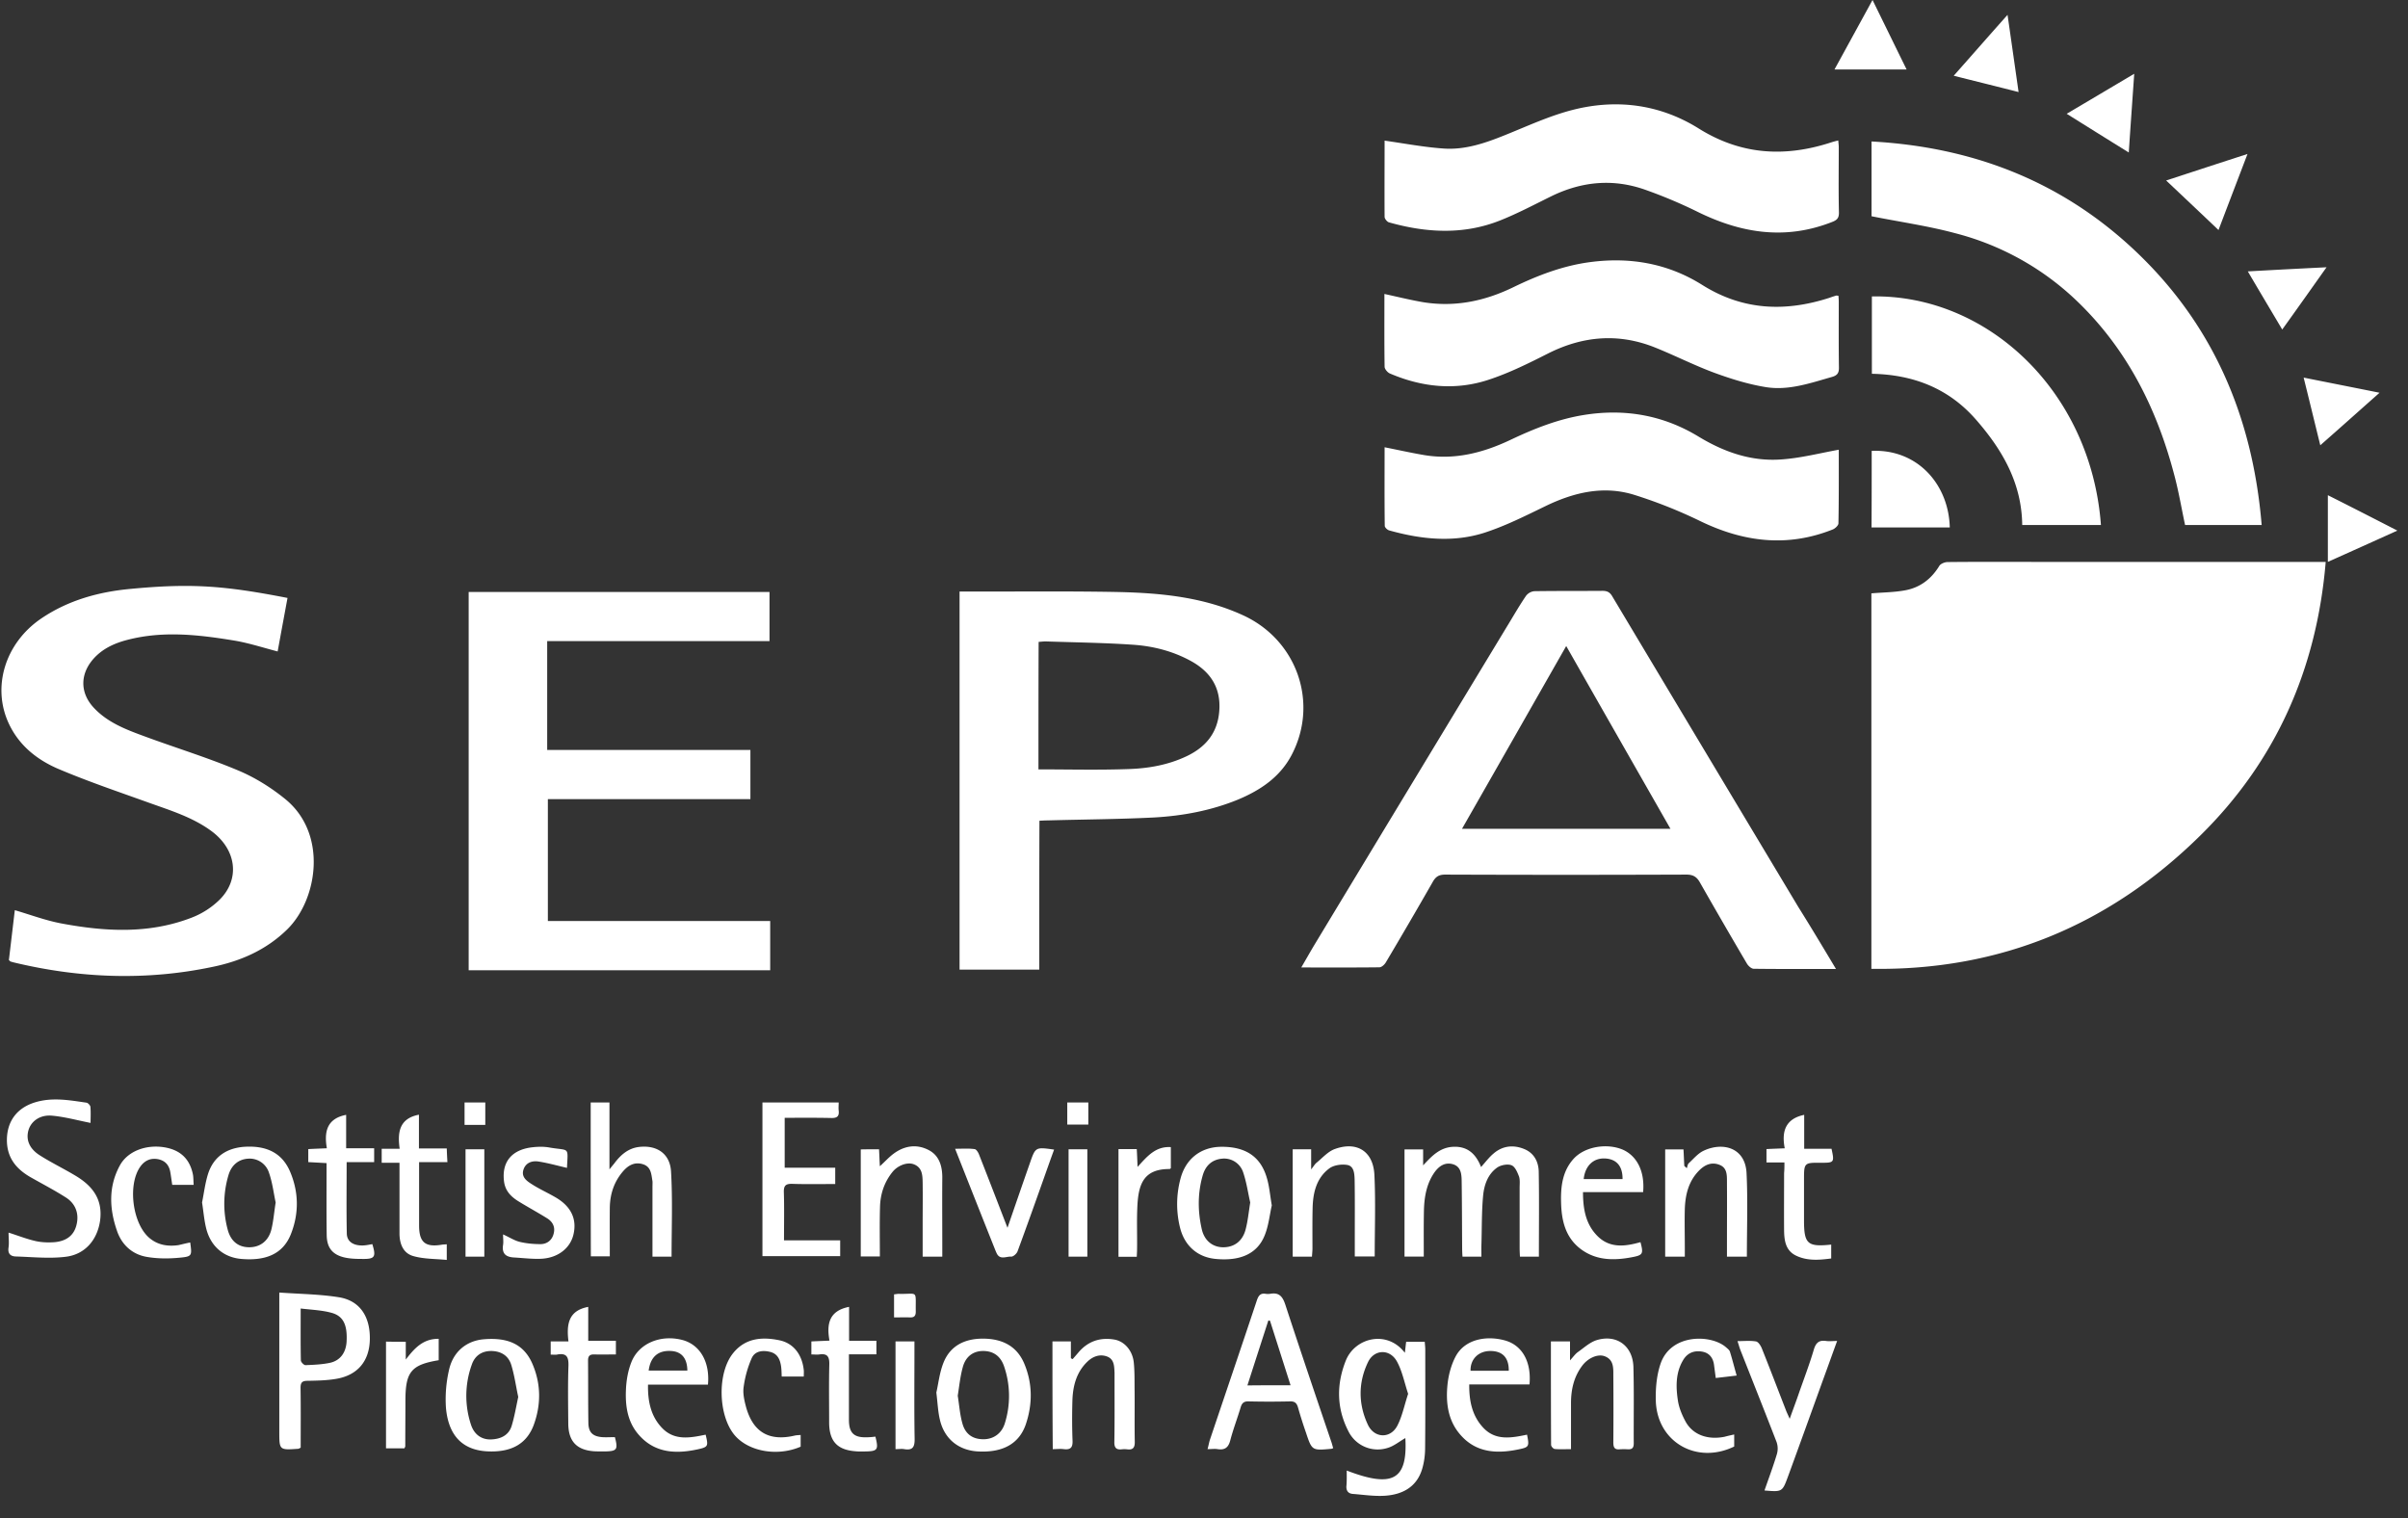<svg width="92" height="58" xmlns="http://www.w3.org/2000/svg"><rect width="100%" height="100%" fill="#333333" stroke="none"/><g fill="#FFF" fill-rule="nonzero"><path d="M71.498 37.013V22.67c.44-.038.862-.038 1.277-.114.572-.1 1.007-.427 1.315-.93.05-.089.214-.152.32-.152 1.07-.012 2.14-.006 3.21-.006h11.236c-.34 4.077-1.894 7.606-4.794 10.457-3.454 3.403-7.632 5.165-12.564 5.09zM70.145 37.02c-1.088 0-2.114.006-3.14-.007-.094 0-.213-.113-.264-.2a248.074 248.074 0 0 1-1.793-3.096c-.12-.214-.258-.302-.516-.302-3.07.012-6.14.012-9.217 0-.252 0-.371.088-.484.295a215.344 215.344 0 0 1-1.787 3.064c-.05.082-.157.183-.246.183-.975.012-1.95.006-2.982.006.202-.346.378-.66.566-.969 2.416-4.001 4.839-8.003 7.261-12.004.252-.41.49-.83.761-1.227a.459.459 0 0 1 .315-.176c.868-.013 1.743-.006 2.61-.013.177 0 .284.057.372.214 2.366 3.958 4.738 7.915 7.11 11.872.478.762.937 1.53 1.434 2.36zm-6.323-5.354c-1.34-2.347-2.655-4.65-3.983-6.984-1.333 2.34-2.648 4.65-3.982 6.984h7.965zM39.706 37.045h-3.045V22.599h.371c1.9.007 3.794-.018 5.694.02 1.636.037 3.26.194 4.776.893 2.044.943 2.875 3.315 1.868 5.29-.44.87-1.195 1.379-2.063 1.744-1.026.421-2.102.623-3.203.686-1.359.069-2.724.075-4.083.113-.095 0-.183.006-.308.012-.007 1.894-.007 3.775-.007 5.688zm-.031-7.65c1.176 0 2.321.03 3.46-.013.749-.025 1.498-.158 2.19-.485.736-.346 1.195-.893 1.258-1.73.07-.887-.333-1.504-1.095-1.919-.692-.377-1.447-.566-2.214-.616-1.108-.076-2.215-.088-3.322-.126-.088 0-.183.012-.27.019-.007 1.654-.007 3.278-.007 4.87zM28.67 28.652v1.881h-7.738v4.656h8.494v1.881h-11.52V22.618H29.4v1.875h-8.494v4.159h7.764zM.34 36.68l.226-1.906c.598.176 1.17.39 1.756.503 1.673.315 3.347.415 4.976-.208a3.132 3.132 0 0 0 1.095-.698c.786-.786.642-1.9-.296-2.605-.723-.54-1.579-.799-2.416-1.1-1.157-.416-2.328-.812-3.454-1.29-.811-.347-1.497-.894-1.887-1.724-.66-1.403-.145-3.083 1.233-4.02 1.032-.7 2.196-1.02 3.416-1.133 2.322-.22 3.574-.126 5.996.346-.126.68-.252 1.359-.377 2.045-.554-.145-1.076-.315-1.617-.41-1.366-.226-2.737-.39-4.109-.037-.516.132-.987.346-1.34.761-.484.573-.478 1.265.025 1.818.541.592 1.278.862 2.001 1.127 1.177.434 2.372.799 3.523 1.283.648.27 1.271.66 1.812 1.101 1.617 1.321 1.24 3.82.076 4.97-.8.787-1.78 1.215-2.844 1.435-2.535.535-5.071.44-7.594-.164-.05-.012-.1-.025-.15-.044-.007-.006-.02-.025-.051-.05zM71.504 8.26V5.405c3.781.208 7.116 1.46 9.91 4.027 3.101 2.85 4.649 6.449 4.995 10.627h-2.926c-.138-.642-.245-1.29-.415-1.92-.654-2.49-1.768-4.737-3.637-6.561a10.482 10.482 0 0 0-4.73-2.668c-1.026-.277-2.096-.428-3.197-.648zM70.252 17.182c0 .925.006 1.869-.013 2.813 0 .081-.125.195-.213.232-1.737.693-3.404.485-5.059-.314a18.252 18.252 0 0 0-2.53-1.007c-1.176-.365-2.308-.094-3.397.434-.767.372-1.541.762-2.346 1.02-1.196.377-2.423.239-3.618-.095-.07-.019-.17-.113-.17-.176-.013-1-.006-2.007-.006-3.001.54.107 1.013.214 1.497.296 1.17.201 2.265-.082 3.316-.58.9-.427 1.818-.792 2.806-.95 1.56-.25 3.026.007 4.373.825 1.006.61 2.07.975 3.246.868.698-.056 1.39-.233 2.114-.365zM52.9 5.373c.793.113 1.522.252 2.258.302.818.057 1.586-.208 2.335-.51.862-.346 1.711-.742 2.604-.969 1.68-.427 3.329-.207 4.8.711 1.63 1.02 3.31 1.108 5.078.529.076-.025.157-.044.258-.07.006.095.019.177.019.259 0 .83-.013 1.654.006 2.485.007.239-.088.308-.295.384-1.787.692-3.48.409-5.147-.422a18.488 18.488 0 0 0-1.963-.824c-1.214-.428-2.403-.32-3.561.239-.654.32-1.302.667-1.982.937-1.397.554-2.825.472-4.247.07-.069-.02-.163-.139-.163-.208-.007-.988 0-1.97 0-2.913zM70.24 11.3c.006.075.012.157.012.239 0 .83-.006 1.654.006 2.485.007.214-.05.315-.264.377-.824.233-1.655.529-2.523.39-.66-.106-1.315-.308-1.95-.54-.774-.284-1.51-.661-2.278-.97-1.39-.56-2.75-.452-4.09.22-.735.372-1.478.743-2.258 1.001-1.277.428-2.56.296-3.794-.233-.088-.037-.201-.17-.201-.258-.013-.918-.007-1.837-.007-2.78.516.113.976.226 1.441.308 1.22.207 2.366-.025 3.473-.56.931-.453 1.894-.824 2.932-.963 1.542-.207 2.995.05 4.304.875 1.547.969 3.158 1.032 4.844.49.088-.031.176-.062.27-.088.02-.006.045.007.082.007z"/><path d="M80.268 20.058h-3.007c-.019-1.598-.755-2.87-1.768-4.027-1.044-1.195-2.39-1.718-3.976-1.75v-2.956c4.41-.082 8.374 3.624 8.751 8.733zM58.795 48.011h-.724c-.006-.113-.012-.226-.012-.333V45.38c0-.144.019-.308-.025-.434-.063-.163-.151-.377-.29-.428-.15-.056-.402-.006-.54.088-.366.258-.504.674-.542 1.095-.056.617-.044 1.233-.063 1.85-.006.145 0 .29 0 .46h-.723a5.05 5.05 0 0 1-.013-.31c-.006-.867-.006-1.742-.019-2.61-.006-.258-.038-.522-.333-.61-.302-.088-.529.069-.699.302-.308.434-.396.943-.409 1.46-.012.584-.006 1.17-.006 1.767h-.736v-4.096h.711v.61c.333-.358.642-.691 1.164-.71.554-.02.862.295 1.05.774.17-.19.309-.378.485-.523.34-.289.743-.333 1.151-.17.384.151.56.485.567.875.019 1.063.006 2.133.006 3.24zM51.453 56.184c1.768.68 2.328.346 2.24-1.24-.227.126-.44.309-.686.378a1.247 1.247 0 0 1-1.491-.642c-.453-.88-.46-1.793-.095-2.705.353-.868 1.573-1.177 2.253-.29.019-.15.031-.276.05-.421h.71c.007.107.02.208.02.308 0 1.246.006 2.498-.006 3.744 0 .277-.038.566-.12.83-.214.68-.761.957-1.416 1-.402.026-.811-.037-1.22-.069-.17-.012-.258-.107-.252-.289.019-.195.013-.384.013-.604zm2.346-2.932c-.144-.434-.226-.874-.434-1.246-.276-.484-.868-.453-1.1.038-.378.787-.372 1.61 0 2.397.245.51.855.535 1.12.032.188-.359.27-.787.414-1.22zM50.937 55.328c-.05.02-.057.025-.07.025-.742.07-.742.07-.975-.629a16.856 16.856 0 0 1-.302-.956c-.05-.17-.132-.233-.308-.226-.522.012-1.05.012-1.573 0-.176-.007-.258.056-.308.226-.126.422-.283.83-.396 1.258-.07.277-.208.384-.485.34-.113-.019-.226 0-.384 0 .038-.138.057-.252.088-.352.598-1.774 1.202-3.549 1.793-5.323.063-.189.139-.296.347-.258.05.006.106.006.157 0 .34-.063.478.088.585.41.579 1.767 1.176 3.529 1.774 5.29.019.063.032.12.057.195zm-1.63-2.403l-.786-2.466c-.02 0-.038-.007-.063-.007-.264.818-.529 1.636-.8 2.48.555-.007 1.077-.007 1.65-.007zM10.67 49.383c.8.056 1.555.063 2.29.182.793.132 1.19.743 1.17 1.617-.018.818-.465 1.36-1.283 1.498-.358.062-.73.069-1.094.075-.208 0-.27.063-.27.27.012.762.005 1.53.005 2.284-.05.026-.075.044-.1.044-.717.05-.717.05-.717-.66v-4.87-.44zm.818.61c0 .724-.006 1.353.007 1.982 0 .063.113.182.176.182.308-.012.63-.025.931-.088.409-.088.63-.409.642-.855.025-.598-.132-.938-.579-1.057-.365-.101-.755-.114-1.177-.164zM.327 47.093c.378.12.705.251 1.05.327.234.05.479.056.718.038.39-.038.705-.214.818-.623.12-.422 0-.825-.384-1.076-.421-.27-.868-.504-1.302-.749-.585-.32-.975-.761-.963-1.485.013-.704.397-1.201 1.076-1.409.66-.201 1.309-.082 1.963.013.057.006.145.1.151.157.019.214.006.428.006.616-.51-.1-.981-.232-1.466-.276-.453-.044-.792.2-.9.534-.113.365.013.711.41.97.44.282.912.509 1.365.78.648.383 1.063.893.956 1.717-.1.73-.566 1.302-1.32 1.39-.624.076-1.266.007-1.901-.012-.208-.006-.315-.113-.277-.346.025-.189 0-.378 0-.566zM29.13 42.122h2.913c0 .107-.012.208 0 .309.025.22-.063.289-.283.283-.585-.013-1.17-.007-1.78-.007v1.907h1.931v.623c-.56 0-1.101.012-1.642-.007-.245-.006-.327.063-.321.315.019.604.006 1.208.006 1.843H32.1v.604h-2.97v-5.87zM22.568 42.122h.717v2.555c.1-.126.145-.177.189-.233.239-.321.528-.573.937-.623.68-.082 1.19.252 1.227.944.063 1.07.02 2.151.02 3.246h-.73v-.34-2.327c0-.076.006-.151 0-.22-.045-.252-.045-.542-.36-.642-.314-.101-.56.037-.754.258-.353.402-.51.88-.516 1.415-.006.604 0 1.214 0 1.844h-.724c-.006-1.938-.006-3.895-.006-5.877zM40.21 51.251h.704v.642c.025.013.044.025.07.032.069-.082.138-.158.207-.24.365-.44.843-.603 1.397-.503.377.07.686.422.73.881.037.365.025.73.031 1.095.006.641-.006 1.277.006 1.919.007.239-.075.327-.302.295a.946.946 0 0 0-.188 0c-.214.026-.296-.056-.29-.283.013-.786.007-1.573.007-2.36v-.282c-.013-.24-.007-.51-.277-.617-.277-.107-.541-.012-.749.183-.44.415-.573.962-.585 1.541-.013.49-.013.988.006 1.479.013.264-.069.365-.333.333-.132-.019-.265 0-.422 0-.012-1.39-.012-2.743-.012-4.115zM64.37 48.011h-.75v-4.096h.699c.013.208.019.416.031.63.032.031.063.056.095.088.025-.063.031-.151.075-.19.183-.169.353-.377.567-.477.73-.346 1.598-.126 1.642.862.05 1.05.012 2.107.012 3.183h-.761v-.409c0-.818.006-1.636 0-2.453 0-.252.006-.529-.277-.642-.308-.126-.572-.007-.793.22-.396.403-.522.919-.54 1.466-.013.49 0 .981 0 1.478v.34zM59.254 51.251h.73v.724c.132-.145.201-.245.296-.315.233-.163.46-.377.723-.459.762-.233 1.378.22 1.403 1.02.026.974.007 1.95.013 2.925 0 .163-.057.233-.22.226a2.624 2.624 0 0 0-.315 0c-.201.02-.245-.075-.245-.264.006-.85.006-1.699 0-2.548 0-.29.019-.61-.327-.742-.265-.101-.642.063-.869.37-.314.422-.421.907-.421 1.416v1.762c-.214 0-.422.013-.623-.006-.057-.007-.138-.1-.138-.157-.007-1.31-.007-2.618-.007-3.952zM50.125 48.011h-.736V43.91h.705v.768c.1-.126.138-.195.195-.246.233-.188.446-.44.717-.535.843-.302 1.46.095 1.504.988.05 1.032.012 2.07.012 3.12h-.761v-.729c0-.736.006-1.466-.006-2.202-.007-.226-.02-.522-.283-.566-.22-.038-.523.006-.692.138-.485.365-.617.925-.63 1.51-.012.516-.006 1.026-.006 1.542 0 .1-.013.201-.019.314zM18.762 55.454c-1.032 0-1.624-.547-1.724-1.667a4.967 4.967 0 0 1 .113-1.428c.15-.711.667-1.133 1.327-1.19.932-.081 1.53.196 1.85.907.346.78.352 1.591.057 2.384-.264.686-.812 1-1.623.994zm1.038-2.082c-.088-.41-.145-.825-.265-1.22-.107-.353-.383-.53-.767-.536-.371 0-.63.189-.743.522a3.501 3.501 0 0 0-.025 2.31c.126.37.41.56.762.547.358-.013.673-.151.786-.516.107-.352.17-.724.252-1.107zM35.774 53.202c.076-.321.12-.768.283-1.164.264-.636.818-.894 1.491-.894.718 0 1.296.265 1.586.957.314.748.32 1.529.063 2.302-.252.755-.881 1.101-1.825 1.051-.755-.038-1.302-.49-1.466-1.227-.069-.295-.082-.604-.132-1.025zm.818.126c.057.358.082.717.176 1.05.113.422.403.61.805.61.384 0 .699-.22.818-.61a3.486 3.486 0 0 0-.025-2.164c-.138-.415-.428-.604-.824-.598-.365.007-.654.214-.761.63-.095.345-.132.717-.19 1.082zM7.72 45.941c.069-.333.113-.717.226-1.082.208-.66.705-.994 1.384-1.044.762-.05 1.403.17 1.737.912.352.799.365 1.636.038 2.447-.296.718-.925 1.007-1.882.925-.673-.056-1.176-.478-1.346-1.17-.075-.302-.1-.617-.157-.988zm2.812 0c-.075-.34-.12-.748-.252-1.126a.774.774 0 0 0-.792-.547c-.365.019-.648.239-.762.641a3.816 3.816 0 0 0-.025 2.077c.12.44.403.66.806.667.409.006.736-.22.855-.655.082-.32.107-.654.17-1.057zM48.59 46.055c-.082.352-.12.78-.277 1.157-.283.692-.931.975-1.862.887-.692-.063-1.19-.497-1.365-1.189a3.734 3.734 0 0 1 .012-1.862c.195-.768.774-1.22 1.542-1.233.937-.013 1.522.365 1.761 1.189.095.314.12.648.189 1.05zm-.824-.114c-.082-.352-.139-.767-.27-1.151a.765.765 0 0 0-.806-.522c-.39.037-.63.27-.736.629-.201.686-.195 1.384-.038 2.07.1.434.41.673.787.686.427.012.755-.214.88-.655.088-.32.12-.654.183-1.057zM33.585 43.91c.012.226.018.427.031.647.189-.17.34-.34.516-.472.409-.308.874-.384 1.327-.157.428.208.548.63.542 1.088-.007.881 0 1.762 0 2.643v.352h-.75v-1.22c0-.535.007-1.07 0-1.605-.005-.283-.012-.579-.339-.704-.252-.095-.623.044-.83.314-.302.384-.447.83-.46 1.309-.019.629-.006 1.252-.006 1.9h-.73v-4.09c.22-.006.447-.006.699-.006zM67.414 56.945c.164-.472.334-.925.472-1.384a.756.756 0 0 0-.012-.472c-.453-1.17-.919-2.34-1.378-3.504-.038-.095-.063-.195-.113-.346.258 0 .484-.025.704.012.088.013.176.151.22.252.315.786.617 1.58.925 2.372.032.088.076.17.145.333.132-.37.245-.666.346-.962.195-.56.41-1.12.579-1.693.082-.264.208-.358.466-.32.12.018.251 0 .421 0-.195.534-.371 1.031-.554 1.528-.44 1.22-.88 2.442-1.327 3.662-.214.579-.22.579-.894.522zM71.51 17.226c1.768-.075 2.945 1.303 2.983 2.926h-2.989c.006-.994.006-1.95.006-2.926zM58.436 52.893h-2.302c-.007.655.12 1.227.56 1.68.471.479 1.075.359 1.648.24.088.446.082.478-.315.56-.836.176-1.642.138-2.246-.573-.465-.541-.547-1.22-.478-1.9.038-.365.139-.749.308-1.07.365-.692 1.227-.811 1.913-.61.648.195.988.824.912 1.673zm-.792-.522c.006-.503-.24-.755-.705-.755-.453 0-.768.315-.755.755h1.46zM27.048 52.9h-2.29c-.013.648.113 1.227.553 1.673.472.479 1.076.359 1.649.24.106.44.1.471-.302.56-.862.188-1.68.138-2.29-.598-.397-.478-.479-1.07-.454-1.661.013-.359.076-.736.208-1.07.283-.723 1.12-1.063 1.944-.85.673.177 1.063.831.982 1.706zm-.787-.535c-.006-.478-.226-.724-.616-.749-.497-.031-.793.22-.862.749h1.478zM62.778 45.545H60.48c0 .654.107 1.233.554 1.68.478.478 1.063.396 1.642.233.12.453.094.497-.34.578-.673.126-1.34.126-1.925-.302-.598-.44-.749-1.088-.768-1.774-.019-.604.044-1.202.472-1.68s1.284-.616 1.894-.352c.541.245.837.837.768 1.617zm-2.272-.497h1.485c.006-.49-.226-.761-.66-.787-.447-.025-.768.27-.825.787zM38.492 46.91c.302-.88.579-1.68.856-2.472.214-.617.214-.617.925-.516-.12.327-.233.648-.347.969-.346.975-.692 1.95-1.05 2.919-.032.088-.164.207-.246.201-.188-.012-.427.139-.553-.132-.05-.107-.088-.214-.132-.32-.479-1.202-.957-2.41-1.454-3.669.277 0 .51-.019.743.013.069.006.144.132.176.22.314.799.623 1.598.931 2.397.038.1.082.208.151.39zM21.662 44.62c-.378-.088-.736-.189-1.101-.245-.233-.032-.472.044-.56.308-.094.283.12.434.308.554.29.188.604.327.906.503.604.346.837.837.692 1.434-.125.523-.604.894-1.245.919-.34.013-.686-.031-1.032-.05-.308-.02-.46-.151-.41-.479.02-.119 0-.245 0-.402.24.107.429.233.63.283.258.063.535.088.799.088.245 0 .44-.145.503-.396.07-.258-.037-.46-.251-.592-.353-.22-.724-.421-1.082-.641-.29-.177-.51-.397-.56-.75-.101-.742.276-1.226 1.07-1.32.226-.026.465-.032.685.012.755.126.686-.05.648.774zM30.59 54.825v.447c-.887.383-1.988.188-2.523-.44-.63-.75-.673-2.373-.057-3.134.466-.579 1.108-.63 1.774-.49.535.113.862.547.925 1.138.007.07 0 .145 0 .245h-.843c-.006-.132-.006-.27-.025-.396-.038-.245-.126-.465-.403-.541-.289-.075-.591-.044-.717.233a4.11 4.11 0 0 0-.308 1.095c-.038.239.019.503.082.742.264.994.887 1.359 1.887 1.12.07-.013.132-.013.208-.019zM66.257 54.806v.46c-1.44.698-2.95-.177-2.995-1.75-.013-.472.031-.975.182-1.415.397-1.158 1.938-1.126 2.505-.623.056.05.125.1.144.163.095.302.17.61.258.913a97.44 97.44 0 0 1-.799.094l-.063-.478c-.031-.277-.17-.478-.453-.529-.29-.05-.54.032-.71.29-.309.49-.303 1.038-.22 1.58.043.282.163.565.301.817.283.497.843.692 1.479.566.113-.031.226-.056.37-.088zM7.267 47.47c.069.497.075.535-.378.579-.434.044-.88.044-1.302-.032-.547-.1-.944-.471-1.12-1-.29-.837-.327-1.686.113-2.491.296-.541.988-.806 1.699-.692.604.1.963.434 1.088 1.019.026.12.02.245.032.415H6.58c-.025-.164-.044-.315-.07-.466-.043-.276-.188-.459-.477-.515-.277-.05-.497.05-.661.27-.516.698-.308 2.253.378 2.775.314.245.685.295 1.07.239.144-.032.282-.07.446-.1zM13.244 44.4c0 .956-.013 1.843.006 2.73.006.315.264.472.642.453.113-.006.226-.031.333-.05.151.49.095.573-.377.566-.227 0-.466-.006-.686-.056-.46-.107-.673-.372-.68-.85-.012-.799-.006-1.591-.006-2.39v-.365c-.245-.013-.459-.026-.698-.038v-.497c.214-.013.434-.02.71-.032-.106-.616-.012-1.132.737-1.277v1.277h1.07v.529h-1.051zM68.176 44.412h-.686v-.51c.22-.012.434-.018.698-.03-.125-.636.02-1.127.743-1.278v1.296h1.044c.113.516.1.535-.377.535-.674-.006-.674-.006-.674.654v1.542c0 .906.133 1.025 1.039.93v.53c-.466.062-.932.1-1.366-.12-.377-.195-.428-.566-.434-.944-.006-.73 0-1.466 0-2.196.013-.132.013-.245.013-.409zM15.263 44.425h-.68v-.535h.687c-.088-.623-.02-1.157.736-1.302v1.29h1.063c.006.176.013.327.025.522h-1.082V46.822c0 .648.24.843.887.73.05-.006.1-.006.17-.013v.598c-.434-.044-.868-.031-1.27-.145-.397-.107-.536-.472-.536-.874V44.79v-.365zM21.04 51.755v-.504h.679c-.076-.629-.02-1.176.755-1.32v1.295h1.057v.522c-.271 0-.541.007-.812 0-.164-.006-.252.038-.252.227.007.799 0 1.592.013 2.39.006.36.163.51.516.542.163.012.333 0 .497 0 .126.484.082.54-.41.547-.125 0-.25 0-.377-.006-.667-.044-.987-.378-.994-1.045-.006-.742-.019-1.49.007-2.233.006-.315-.063-.478-.41-.422-.069.02-.157.007-.27.007zM32.44 49.93v1.296h1.044v.516h-1.05v2.517c.005.484.188.667.672.654.114 0 .227-.012.34-.025.126.503.088.56-.403.566-.113 0-.232.006-.346-.006-.704-.05-1.013-.378-1.019-1.089 0-.742-.012-1.49.006-2.233.007-.302-.081-.422-.383-.378-.088.013-.183 0-.302 0v-.497c.214-.012.428-.018.692-.031-.113-.623-.025-1.139.748-1.29zM42.733 43.903h.698c.013.201.019.402.031.68.372-.41.692-.793 1.271-.756v.806c-.012.006-.031.031-.05.031-1.05-.006-1.202.66-1.233 1.523-.02.503 0 1.006-.007 1.51 0 .1-.006.201-.012.32h-.698v-4.114zM15.503 51.264v.68c.34-.447.673-.8 1.258-.793v.818c-1.038.17-1.265.44-1.271 1.497 0 .598-.006 1.195-.006 1.787 0 .019-.013.038-.032.082h-.704v-4.077c.257.006.497.006.755.006zM85.868 5.883c-.384 1.006-.743 1.944-1.108 2.906-.666-.635-1.308-1.24-2-1.893 1.038-.34 2.038-.667 3.108-1.013zM81.332 5.826c-.812-.503-1.567-.975-2.372-1.479.874-.515 1.698-1.006 2.58-1.528-.07 1.019-.14 1.981-.208 3.007zM70.088 2.655L71.542 0c.446.906.862 1.762 1.302 2.655h-2.756zM88.649 17.012c-.22-.887-.416-1.705-.636-2.585.975.195 1.9.377 2.9.578-.767.68-1.484 1.322-2.264 2.007zM76.7.566c.146 1.013.278 1.944.422 2.951-.836-.214-1.63-.409-2.478-.623.685-.774 1.34-1.522 2.057-2.328zM87.195 12.59c-.44-.743-.862-1.448-1.315-2.221 1.013-.057 1.97-.107 3.008-.158-.585.824-1.126 1.592-1.693 2.378zM91.593 20.272c-.931.421-1.768.799-2.655 1.195v-2.548c.875.44 1.724.874 2.655 1.353zM18.504 48.011h-.718V43.91h.718v4.102zM41.543 48.011h-.717V43.91h.717v4.102zM34.214 51.251h.723v.378c0 1.113-.012 2.22.007 3.334.006.309-.063.46-.397.403-.1-.019-.207 0-.333 0v-4.115zM34.157 49.452c.076-.006.126-.019.176-.019.762.019.642-.17.655.68 0 .163-.063.226-.22.22-.196-.006-.39 0-.61 0v-.881zM40.776 42.122h.805v.843h-.805v-.843zM18.541 42.978h-.792v-.856h.792v.856z"/></g></svg>